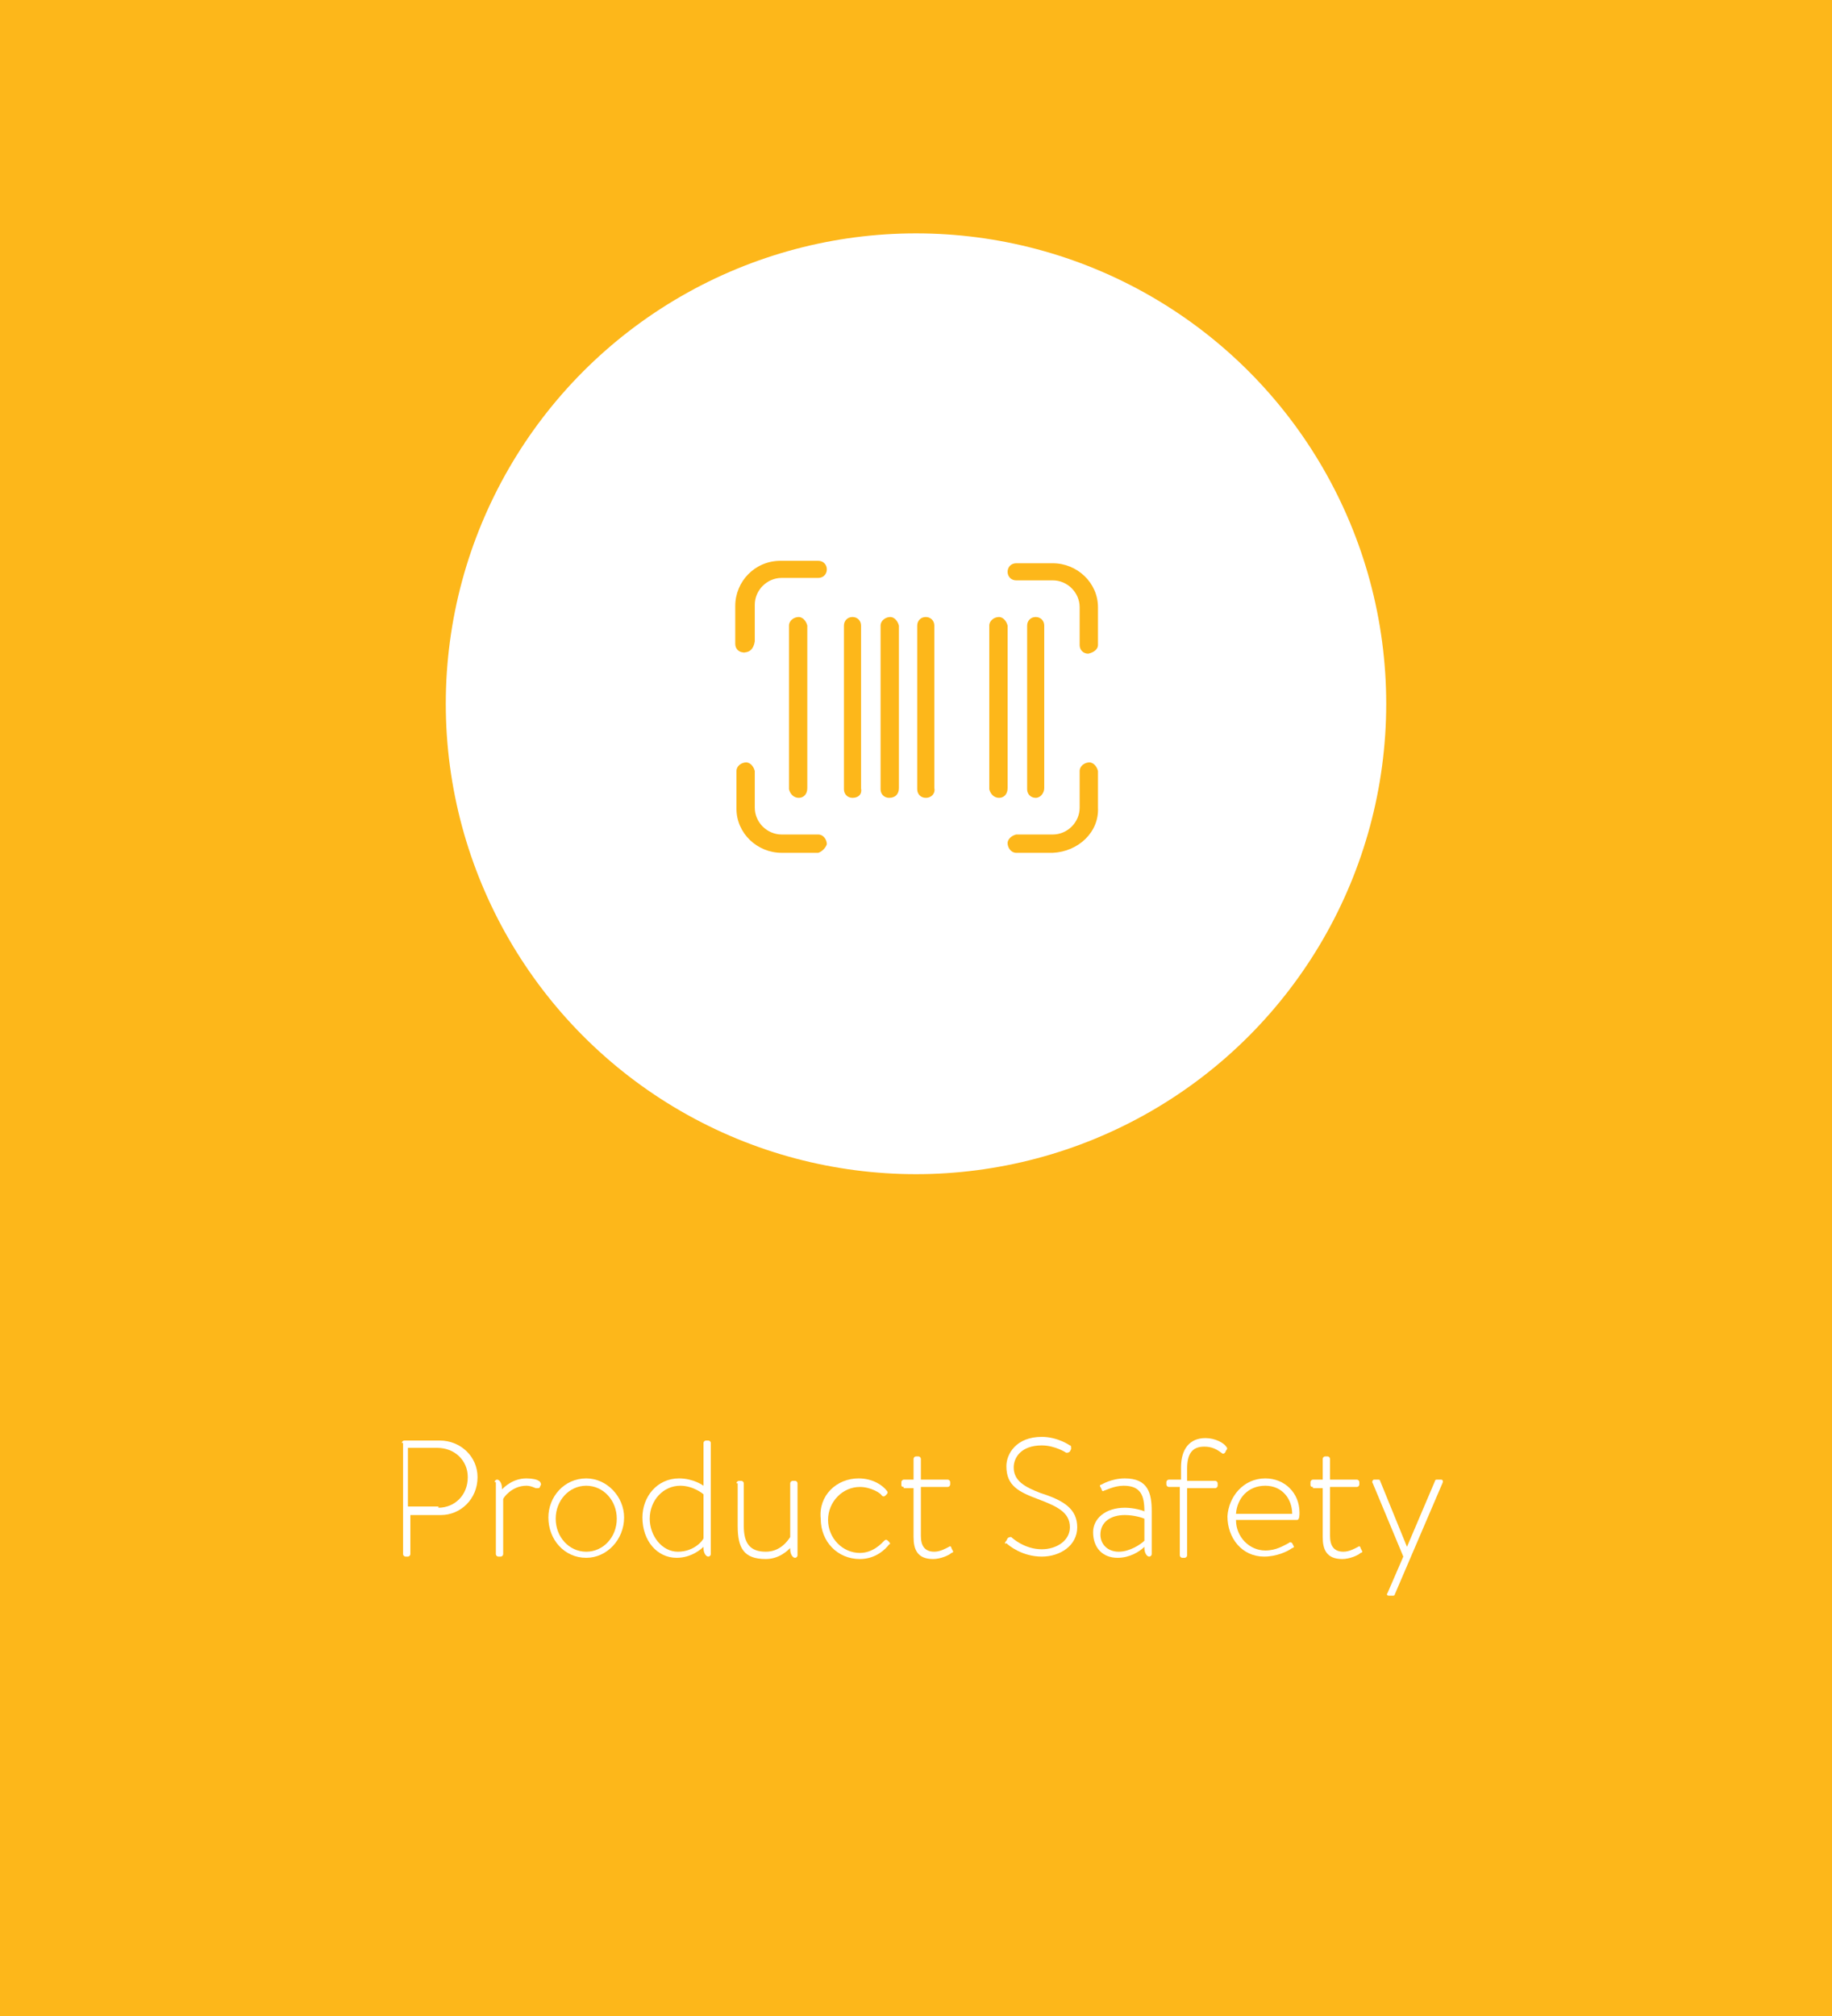 <?xml version="1.0" encoding="utf-8"?>
<!-- Generator: Adobe Illustrator 25.4.1, SVG Export Plug-In . SVG Version: 6.00 Build 0)  -->
<svg version="1.1" id="Layer_1" xmlns="http://www.w3.org/2000/svg" xmlns:xlink="http://www.w3.org/1999/xlink" x="0px" y="0px"
	 viewBox="0 0 150 165" style="enable-background:new 0 0 150 165;" xml:space="preserve">
<style type="text/css">
	.st0{fill:#FDB71A;}
	.st1{fill:#FFFFFF;}
</style>
<g id="Layer_2_00000042702518645472661950000009364830955644506266_">
	<g id="Layer_1-2">
		<rect class="st0" width="150" height="165"/>
		<circle class="st1" cx="75" cy="57.6" r="38.5"/>
		<path class="st0" d="M60.9,53.4c-0.4,0-0.7-0.3-0.7-0.7c0,0,0,0,0-0.1v-3c0-2,1.6-3.7,3.7-3.7c0,0,0,0,0.1,0h3
			c0.4,0,0.7,0.3,0.7,0.7s-0.3,0.7-0.7,0.7c0,0,0,0,0,0h-3c-1.2,0-2.2,1-2.2,2.2v3C61.7,53.1,61.4,53.4,60.9,53.4
			C61,53.5,60.9,53.5,60.9,53.4 M89.1,53.5c-0.4,0-0.7-0.3-0.7-0.7c0,0,0-0.1,0-0.1v-3c0-1.2-1-2.2-2.2-2.2h-3
			c-0.4,0-0.7-0.3-0.7-0.7s0.3-0.7,0.7-0.7c0,0,0,0,0,0h3c2,0,3.7,1.6,3.7,3.6c0,0,0,0,0,0.1v3C89.9,53.1,89.6,53.4,89.1,53.5
			C89.1,53.5,89.1,53.5,89.1,53.5 M65.4,65.3c-0.4,0-0.7-0.3-0.8-0.7c0,0,0-0.1,0-0.1V51.2c0-0.4,0.4-0.7,0.8-0.7
			c0.3,0,0.6,0.3,0.7,0.7v13.3C66.1,65,65.8,65.3,65.4,65.3C65.4,65.3,65.4,65.3,65.4,65.3 M69.8,65.3c-0.4,0-0.7-0.3-0.7-0.7
			c0,0,0-0.1,0-0.1V51.2c0-0.4,0.3-0.7,0.7-0.7c0.4,0,0.7,0.3,0.7,0.7v13.3C70.6,65,70.3,65.3,69.8,65.3
			C69.9,65.3,69.8,65.3,69.8,65.3 M72.8,65.3c-0.4,0-0.7-0.3-0.7-0.7c0,0,0,0,0-0.1V51.2c0-0.4,0.4-0.7,0.8-0.7
			c0.3,0,0.6,0.3,0.7,0.7v13.3C73.6,65,73.3,65.3,72.8,65.3C72.9,65.3,72.8,65.3,72.8,65.3 M75.8,65.3c-0.4,0-0.7-0.3-0.7-0.7
			c0,0,0,0,0-0.1V51.2c0-0.4,0.3-0.7,0.7-0.7c0.4,0,0.7,0.3,0.7,0.7v13.3C76.6,64.9,76.3,65.3,75.8,65.3
			C75.9,65.3,75.8,65.3,75.8,65.3 M81.8,65.3c-0.4,0-0.7-0.3-0.8-0.7c0,0,0-0.1,0-0.1V51.2c0-0.4,0.4-0.7,0.8-0.7
			c0.3,0,0.6,0.3,0.7,0.7v13.3C82.5,65,82.2,65.3,81.8,65.3C81.8,65.3,81.8,65.3,81.8,65.3 M84.8,65.3c-0.4,0-0.7-0.3-0.7-0.7
			c0,0,0,0,0-0.1V51.2c0-0.4,0.3-0.7,0.7-0.7c0.4,0,0.7,0.3,0.7,0.7v13.3C85.5,64.9,85.2,65.3,84.8,65.3
			C84.8,65.3,84.8,65.3,84.8,65.3 M67,69.8h-3c-2,0-3.7-1.6-3.7-3.6c0,0,0,0,0-0.1v-3c0-0.4,0.4-0.7,0.8-0.7c0.3,0,0.6,0.3,0.7,0.7
			v3c0,1.2,1,2.2,2.2,2.2h3c0.4,0,0.7,0.4,0.7,0.8C67.6,69.4,67.3,69.7,67,69.8 M86.2,69.8h-3c-0.4,0-0.7-0.4-0.7-0.8
			c0-0.3,0.3-0.6,0.7-0.7h3c1.2,0,2.2-1,2.2-2.2v-3c0-0.4,0.4-0.7,0.8-0.7c0.3,0,0.6,0.3,0.7,0.7v3C90,68.1,88.3,69.7,86.2,69.8
			C86.3,69.8,86.3,69.8,86.2,69.8"/>
	</g>
</g>
<g>
	<path class="st1" d="M32.9,118.1c0-0.1,0.1-0.2,0.2-0.2H36c1.7,0,3.1,1.3,3.1,3c0,1.8-1.4,3.1-3,3.1h-2.5v3.2
		c0,0.1-0.1,0.2-0.2,0.2h-0.2c-0.1,0-0.2-0.1-0.2-0.2V118.1z M35.9,123.4c1.3,0,2.4-1,2.4-2.5c0-1.4-1.1-2.4-2.5-2.4h-2.4v4.8H35.9z
		"/>
	<path class="st1" d="M40.5,121.3c0-0.1,0.1-0.2,0.2-0.2c0.2,0,0.4,0.3,0.4,0.7v0.1c0.2-0.2,0.9-0.9,2-0.9c0.5,0,0.9,0.1,1,0.2
		c0.1,0,0.2,0.2,0.2,0.3l-0.1,0.2c0,0.1-0.1,0.1-0.3,0.1c-0.1,0-0.4-0.2-0.8-0.2c-1.2,0-1.9,1-1.9,1.1v4.5c0,0.1-0.1,0.2-0.2,0.2
		h-0.2c-0.1,0-0.2-0.1-0.2-0.2V121.3z"/>
	<path class="st1" d="M48,121c1.7,0,3.1,1.5,3.1,3.2c0,1.8-1.4,3.3-3.1,3.3c-1.8,0-3.1-1.5-3.1-3.3C44.9,122.5,46.2,121,48,121z
		 M48,127c1.4,0,2.5-1.2,2.5-2.7c0-1.5-1.1-2.7-2.5-2.7c-1.4,0-2.5,1.2-2.5,2.7C45.5,125.8,46.6,127,48,127z"/>
	<path class="st1" d="M55.6,121c1.2,0,2,0.6,2,0.6v-3.5c0-0.1,0.1-0.2,0.2-0.2H58c0.1,0,0.2,0.1,0.2,0.2v9.1c0,0.1-0.1,0.2-0.2,0.2
		c-0.2,0-0.4-0.3-0.4-0.7v-0.1c-0.2,0.2-1,0.9-2.2,0.9c-1.6,0-2.8-1.4-2.8-3.3C52.6,122.5,53.8,121,55.6,121z M55.5,127
		c1.4,0,2.1-1,2.1-1.1v-3.6c0,0-0.8-0.7-1.9-0.7c-1.4,0-2.5,1.2-2.5,2.7C53.2,125.7,54.2,127,55.5,127z"/>
	<path class="st1" d="M60.3,121.4c0-0.1,0.1-0.2,0.2-0.2h0.2c0.1,0,0.2,0.1,0.2,0.2v3.5c0,1.4,0.5,2.1,1.8,2.1c1.2,0,1.8-0.9,2-1.2
		v-4.4c0-0.1,0.1-0.2,0.2-0.2h0.2c0.1,0,0.2,0.1,0.2,0.2v5.9c0,0.1-0.1,0.2-0.2,0.2c-0.2,0-0.4-0.3-0.4-0.7v-0.1
		c-0.2,0.2-0.9,0.9-2,0.9c-1.8,0-2.3-0.9-2.3-2.7V121.4z"/>
	<path class="st1" d="M70.3,121c1.2,0,2,0.6,2.3,1c0.1,0.1,0.1,0.2,0,0.3l-0.1,0.1c-0.1,0.1-0.2,0.1-0.3,0c-0.1-0.2-0.9-0.7-1.8-0.7
		c-1.4,0-2.6,1.2-2.6,2.7c0,1.5,1.2,2.7,2.6,2.7c1.1,0,1.8-0.8,2-1c0.1-0.1,0.2-0.1,0.3,0l0.1,0.1c0.1,0.1,0.1,0.2,0,0.2
		c-0.3,0.4-1.1,1.2-2.4,1.2c-1.8,0-3.2-1.4-3.2-3.3C67,122.4,68.5,121,70.3,121z"/>
	<path class="st1" d="M74,121.7c-0.2,0-0.2-0.1-0.2-0.2v-0.2c0-0.1,0.1-0.2,0.2-0.2h0.8v-1.7c0-0.1,0.1-0.2,0.2-0.2l0.2,0
		c0.1,0,0.2,0.1,0.2,0.2v1.7h2.2c0.1,0,0.2,0.1,0.2,0.2v0.2c0,0.1-0.1,0.2-0.2,0.2h-2.2v4c0,0.8,0.3,1.3,1.1,1.3
		c0.5,0,1-0.3,1.2-0.4c0.1-0.1,0.2,0,0.2,0.1l0.1,0.2c0.1,0.1,0,0.2-0.1,0.2c-0.2,0.2-0.9,0.5-1.5,0.5c-1.3,0-1.6-0.8-1.6-1.8v-4H74
		z"/>
	<path class="st1" d="M82.4,126.1l0.1-0.2c0.1-0.1,0.2-0.1,0.3-0.1c0.1,0.1,1.1,1,2.5,1c1.2,0,2.3-0.7,2.3-1.8c0-1.2-1-1.7-2.6-2.3
		c-1.6-0.6-2.6-1.1-2.6-2.7c0-1,0.8-2.4,2.9-2.4c1.3,0,2.3,0.7,2.3,0.7c0.1,0,0.1,0.1,0.1,0.3l-0.1,0.2c-0.1,0.1-0.2,0.1-0.3,0.1
		c0,0-0.9-0.6-2-0.6c-1.7,0-2.3,1-2.3,1.8c0,1.1,0.9,1.6,2.2,2.1c1.9,0.6,3,1.3,3,2.8c0,1.5-1.4,2.4-2.9,2.4c-1.6,0-2.7-0.9-2.9-1.1
		C82.3,126.4,82.2,126.3,82.4,126.1z"/>
	<path class="st1" d="M92.1,123.4c0.7,0,1.4,0.2,1.6,0.3c0-1.3-0.3-2.1-1.7-2.1c-0.8,0-1.5,0.4-1.6,0.4c-0.1,0.1-0.2,0-0.2-0.1
		l-0.1-0.2c-0.1-0.1,0-0.2,0.1-0.2c0,0,0.8-0.5,1.9-0.5c1.9,0,2.2,1.2,2.2,2.7v3.5c0,0.1-0.1,0.2-0.2,0.2c-0.2,0-0.4-0.3-0.4-0.7
		v-0.1l0,0c-0.4,0.4-1.2,0.9-2.2,0.9c-1.2,0-2-0.8-2-2.1C89.5,124.3,90.5,123.4,92.1,123.4z M91.6,127c0.9,0,1.8-0.6,2.1-0.9v-1.8
		c-0.2-0.1-0.9-0.3-1.6-0.3c-1.2,0-2,0.6-2,1.6C90.1,126.4,90.7,127,91.6,127z"/>
	<path class="st1" d="M96.7,121.7h-1c-0.1,0-0.2-0.1-0.2-0.2v-0.2c0-0.1,0.1-0.2,0.2-0.2h1v-1c0-1.5,0.7-2.4,2-2.4
		c0.8,0,1.5,0.4,1.7,0.7c0.1,0.1,0.1,0.2,0,0.3l-0.1,0.2c-0.1,0.1-0.2,0.1-0.3,0c-0.4-0.3-0.8-0.5-1.4-0.5c-1,0-1.4,0.6-1.4,1.8v1
		h2.3c0.1,0,0.2,0.1,0.2,0.2v0.2c0,0.1-0.1,0.2-0.2,0.2h-2.3v5.5c0,0.1-0.1,0.2-0.2,0.2h-0.2c-0.1,0-0.2-0.1-0.2-0.2V121.7z"/>
	<path class="st1" d="M103.6,121c1.6,0,2.8,1.2,2.8,2.8c0,0.2,0,0.6-0.2,0.6h-5c0,1.4,1.1,2.5,2.4,2.5c0.9,0,1.5-0.4,1.9-0.6
		c0.1-0.1,0.2-0.1,0.3,0l0.1,0.2c0.1,0.1,0,0.2-0.1,0.2c-0.4,0.3-1.3,0.7-2.3,0.7c-1.8,0-3-1.5-3-3.3
		C100.6,122.5,101.8,121,103.6,121z M105.8,123.9c0-1.2-0.8-2.3-2.2-2.3c-1.4,0-2.3,1-2.4,2.3H105.8z"/>
	<path class="st1" d="M107.5,121.7c-0.2,0-0.2-0.1-0.2-0.2v-0.2c0-0.1,0.1-0.2,0.2-0.2h0.8v-1.7c0-0.1,0.1-0.2,0.2-0.2l0.2,0
		c0.1,0,0.2,0.1,0.2,0.2v1.7h2.2c0.1,0,0.2,0.1,0.2,0.2v0.2c0,0.1-0.1,0.2-0.2,0.2h-2.2v4c0,0.8,0.3,1.3,1.1,1.3
		c0.5,0,1-0.3,1.2-0.4c0.1-0.1,0.2,0,0.2,0.1l0.1,0.2c0.1,0.1,0,0.2-0.1,0.2c-0.2,0.2-0.9,0.5-1.5,0.5c-1.3,0-1.6-0.8-1.6-1.8v-4
		H107.5z"/>
	<path class="st1" d="M112.4,121.4c-0.1-0.1,0-0.3,0.1-0.3h0.3c0.1,0,0.2,0,0.2,0.1l2.2,5.4h0l2.3-5.4c0-0.1,0.1-0.1,0.2-0.1h0.3
		c0.1,0,0.2,0.1,0.1,0.3l-3.9,9.1c0,0.1-0.1,0.1-0.2,0.1h-0.3c-0.1,0-0.2-0.1-0.1-0.2l1.3-3L112.4,121.4z"/>
</g>
</svg>
